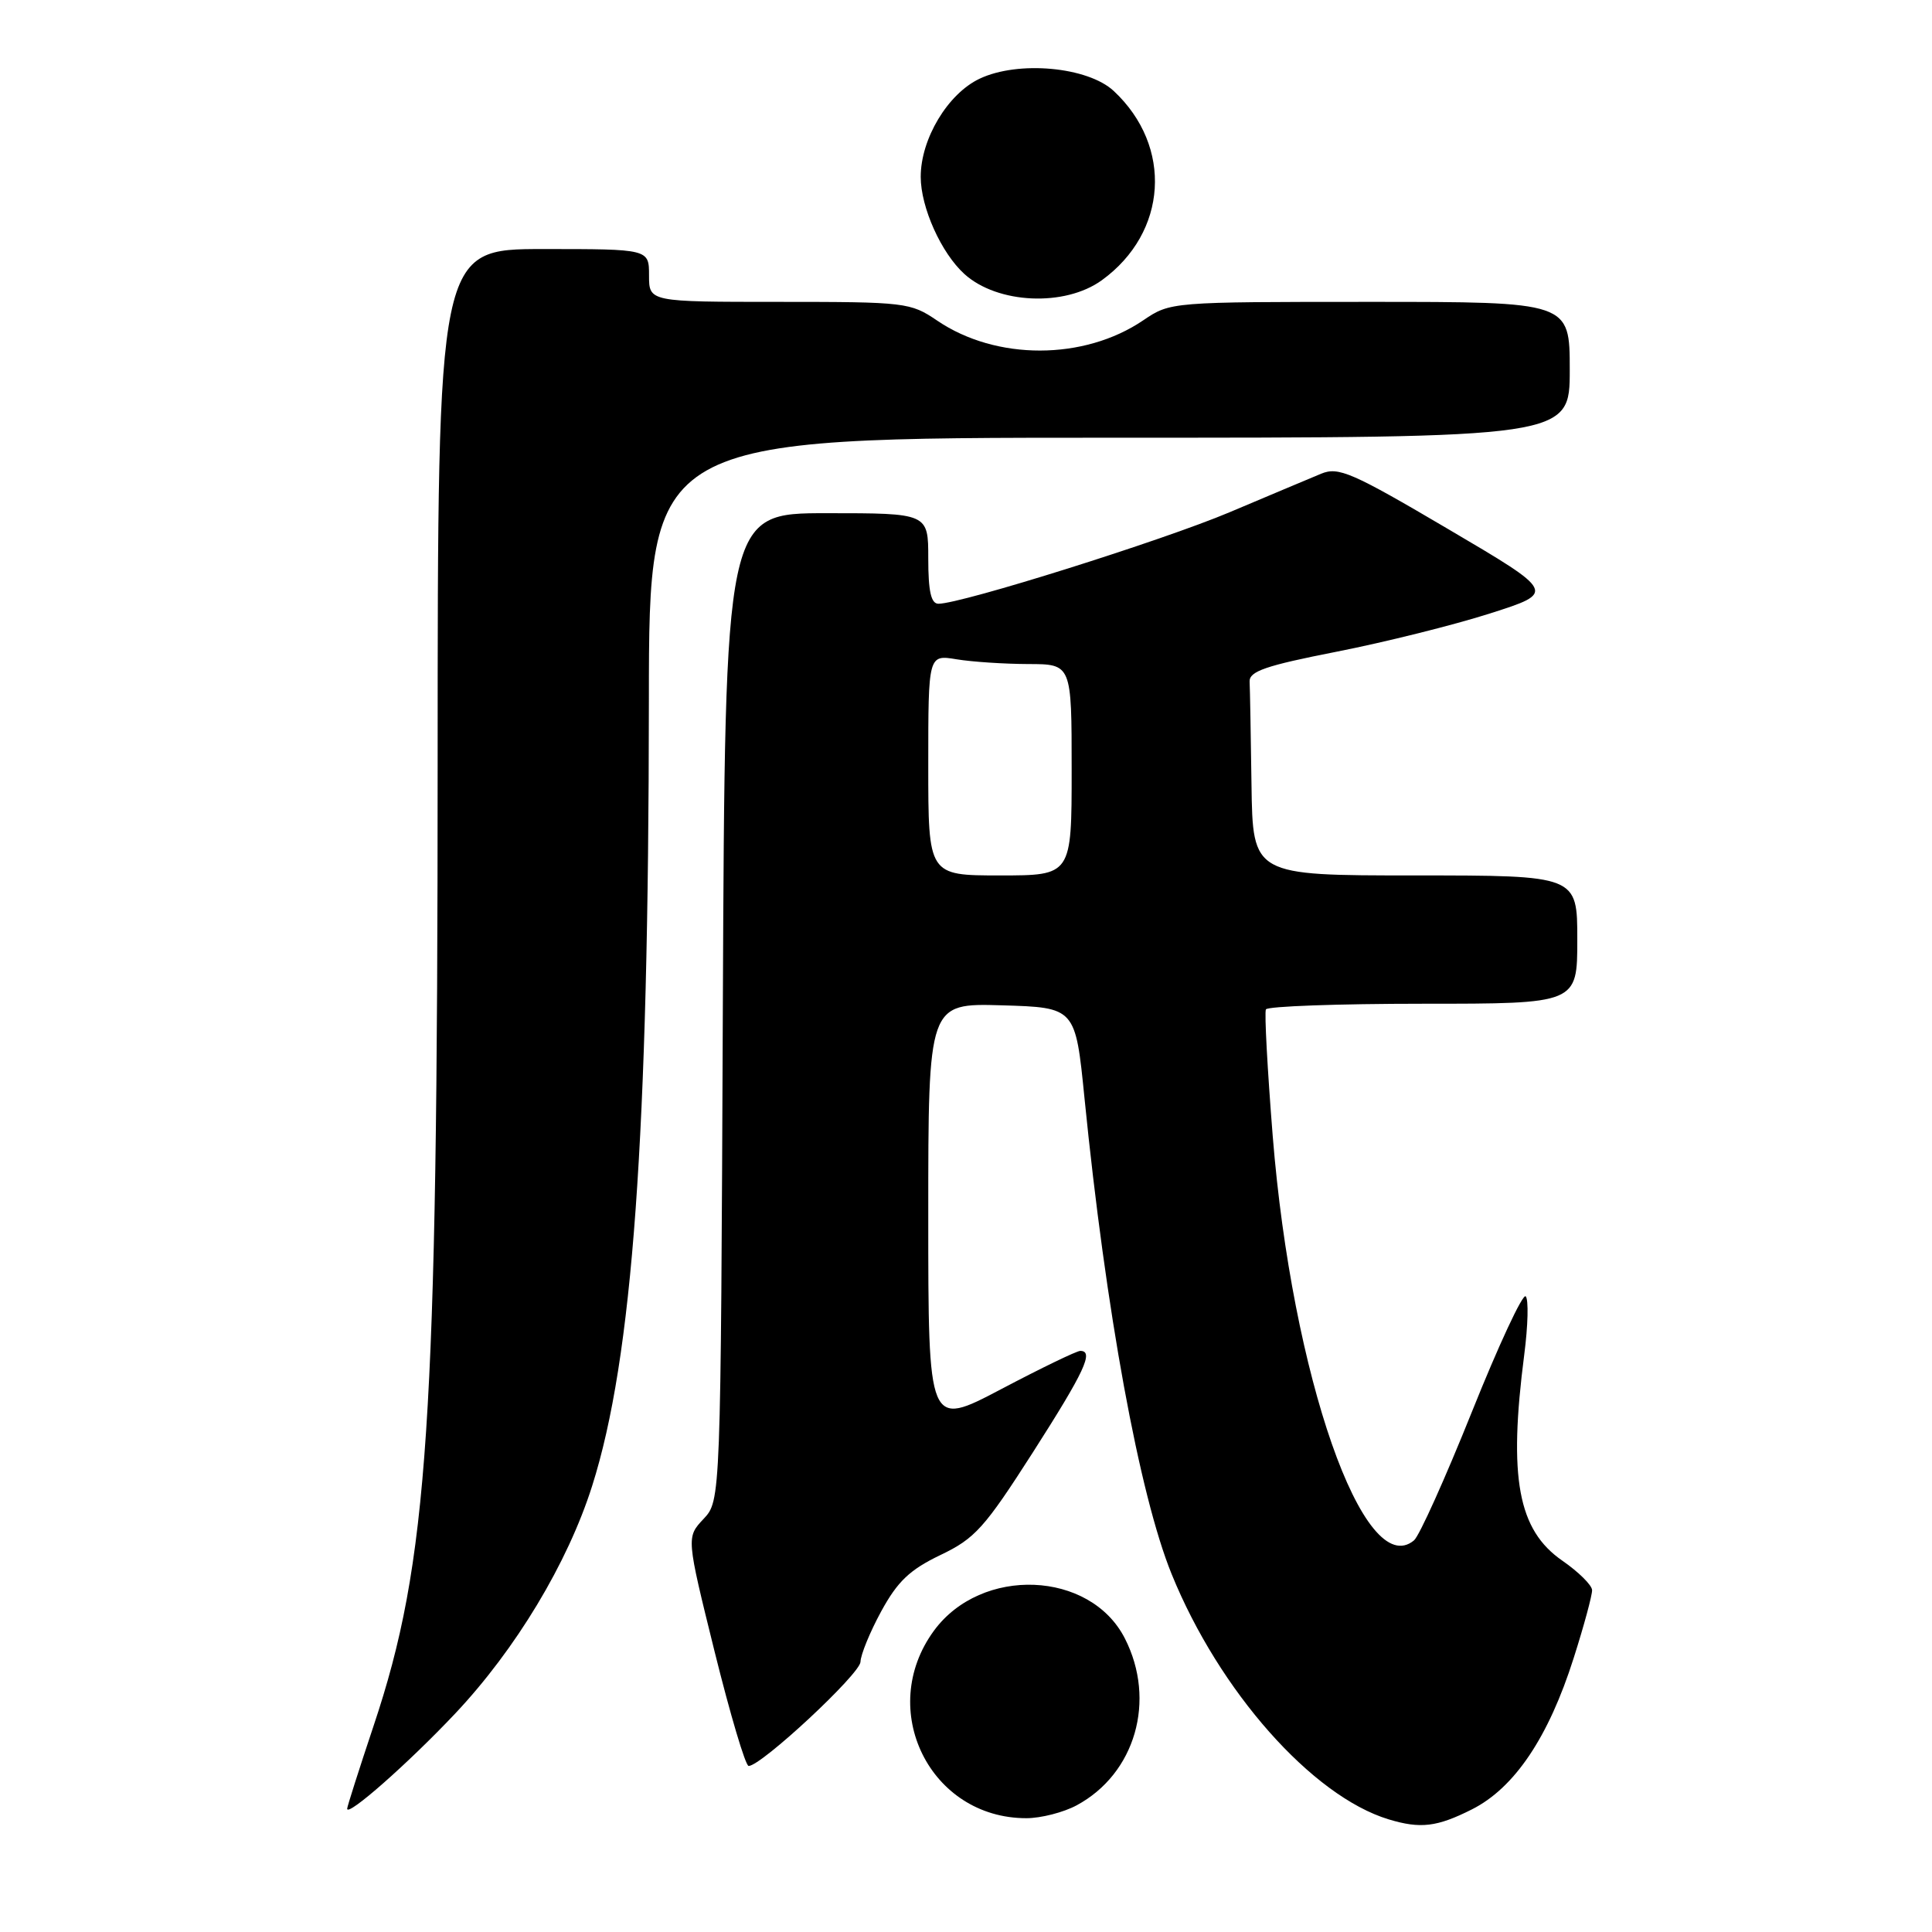 <?xml version="1.0" encoding="UTF-8" standalone="no"?>
<!DOCTYPE svg PUBLIC "-//W3C//DTD SVG 1.1//EN" "http://www.w3.org/Graphics/SVG/1.1/DTD/svg11.dtd" >
<svg xmlns="http://www.w3.org/2000/svg" xmlns:xlink="http://www.w3.org/1999/xlink" version="1.1" viewBox="0 0 256 256">
 <g >
 <path fill="currentColor"
d=" M 195.04 239.75 C 200.68 236.91 205.19 230.20 208.52 219.70 C 209.89 215.41 210.98 211.36 210.96 210.70 C 210.94 210.04 209.17 208.29 207.02 206.80 C 201.13 202.73 199.86 195.83 201.97 179.50 C 202.47 175.65 202.56 172.17 202.16 171.77 C 201.77 171.38 198.57 178.25 195.04 187.06 C 191.51 195.86 188.06 203.54 187.36 204.11 C 180.73 209.62 171.19 182.31 168.64 150.51 C 167.94 141.70 167.53 134.16 167.74 133.75 C 167.95 133.34 177.32 133.00 188.56 133.00 C 209.00 133.00 209.00 133.00 209.00 124.50 C 209.00 116.00 209.00 116.00 187.50 116.00 C 166.00 116.00 166.00 116.00 165.83 104.00 C 165.74 97.40 165.63 91.24 165.58 90.32 C 165.52 88.95 167.71 88.20 177.13 86.35 C 183.53 85.09 192.67 82.81 197.45 81.28 C 206.15 78.50 206.15 78.50 191.88 70.10 C 179.13 62.59 177.35 61.82 175.06 62.77 C 173.65 63.35 168.20 65.65 162.94 67.87 C 154.06 71.62 127.40 80.00 124.35 80.00 C 123.37 80.00 123.00 78.37 123.00 74.00 C 123.00 68.00 123.00 68.00 109.53 68.00 C 96.07 68.00 96.07 68.00 95.78 133.42 C 95.50 198.84 95.50 198.84 93.22 201.27 C 90.94 203.70 90.94 203.70 94.69 218.85 C 96.76 227.18 98.78 234.00 99.20 234.00 C 100.87 234.00 114.00 221.78 114.02 220.20 C 114.04 219.27 115.27 216.25 116.77 213.50 C 118.94 209.53 120.55 208.00 124.61 206.05 C 129.20 203.86 130.45 202.46 136.86 192.45 C 143.72 181.72 144.99 179.00 143.14 179.00 C 142.67 179.00 137.95 181.28 132.64 184.08 C 123.00 189.15 123.00 189.15 123.00 161.04 C 123.00 132.93 123.00 132.93 132.75 133.21 C 142.50 133.50 142.50 133.50 143.70 145.50 C 146.52 173.73 150.97 198.06 155.25 208.58 C 161.55 224.08 173.85 237.98 183.99 241.07 C 188.22 242.35 190.40 242.09 195.04 239.75 Z  M 142.67 239.21 C 150.44 235.02 153.24 225.31 149.05 217.10 C 144.46 208.09 130.03 207.51 123.75 216.08 C 116.11 226.51 123.22 240.93 136.00 240.92 C 137.93 240.92 140.93 240.15 142.67 239.21 Z  M 60.30 227.07 C 68.34 218.54 75.22 207.12 78.46 196.90 C 83.84 179.96 85.95 150.66 85.98 92.75 C 86.00 58.00 86.00 58.00 147.00 58.00 C 208.00 58.00 208.00 58.00 208.00 49.00 C 208.00 40.00 208.00 40.00 181.54 40.00 C 155.15 40.00 155.08 40.01 151.49 42.44 C 143.64 47.77 131.99 47.79 124.18 42.48 C 120.65 40.08 119.99 40.00 103.27 40.00 C 86.00 40.00 86.00 40.00 86.00 36.50 C 86.00 33.00 86.00 33.00 72.00 33.00 C 58.00 33.00 58.00 33.00 57.99 101.25 C 57.98 188.65 56.75 207.03 49.51 228.66 C 47.58 234.44 46.00 239.39 46.00 239.67 C 46.00 240.78 54.07 233.67 60.30 227.07 Z  M 146.00 37.13 C 154.72 30.81 155.44 19.40 147.58 12.06 C 144.14 8.85 134.92 8.00 129.80 10.43 C 125.58 12.43 122.00 18.40 122.00 23.43 C 122.00 27.48 124.72 33.53 127.79 36.31 C 132.18 40.28 141.10 40.68 146.00 37.13 Z  M 123.00 101.37 C 123.00 86.74 123.00 86.74 126.75 87.36 C 128.81 87.70 133.09 87.98 136.25 87.99 C 142.00 88.00 142.00 88.00 142.00 102.00 C 142.00 116.00 142.00 116.00 132.50 116.00 C 123.00 116.00 123.00 116.00 123.00 101.37 Z "/>
</g>
</svg>
